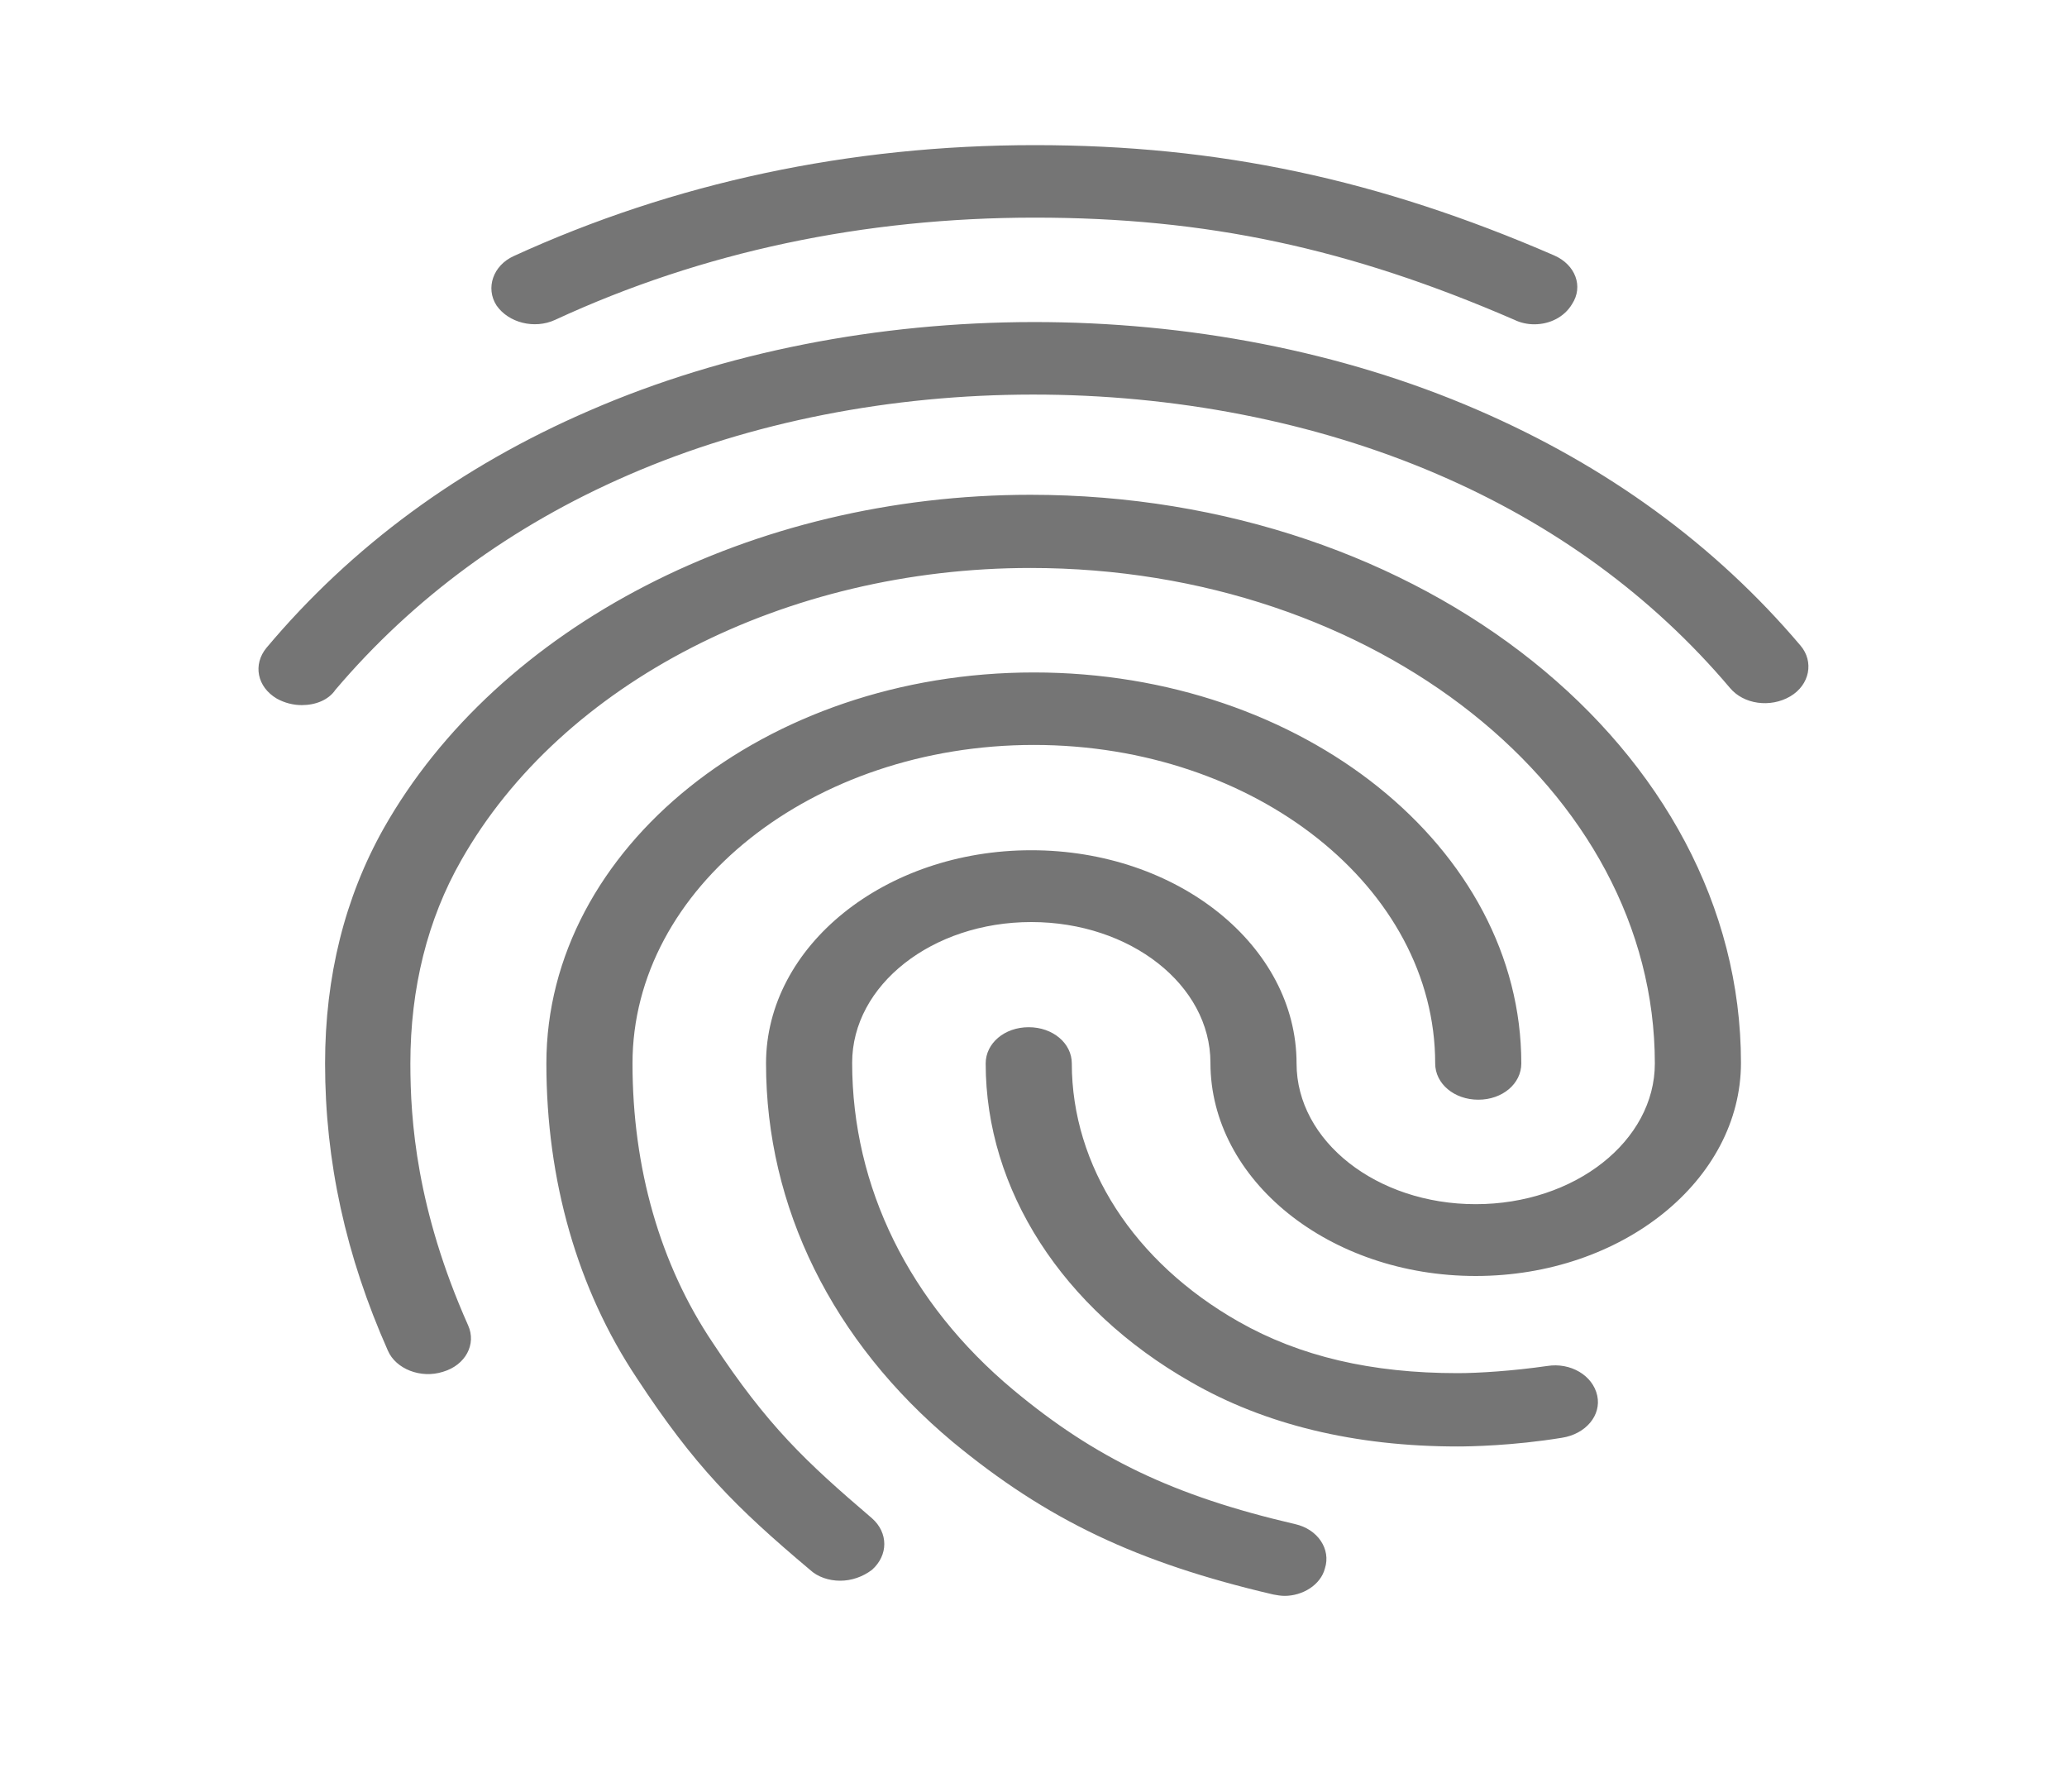 <svg width="15" height="13" viewBox="0 0 15 13" fill="none" xmlns="http://www.w3.org/2000/svg">
<path fill-rule="evenodd" clip-rule="evenodd" d="M11.134 2.353C11.084 2.353 11.034 2.342 10.991 2.321C9.79 1.8 8.753 1.579 7.509 1.579C6.272 1.579 5.097 1.826 4.028 2.321C3.878 2.39 3.69 2.342 3.603 2.216C3.522 2.09 3.578 1.926 3.728 1.858C4.89 1.326 6.165 1.053 7.509 1.053C8.84 1.053 10.003 1.3 11.278 1.853C11.434 1.921 11.491 2.079 11.409 2.205C11.353 2.3 11.247 2.353 11.134 2.353ZM2.19 5.116C2.128 5.116 2.065 5.1 2.009 5.069C1.865 4.984 1.834 4.821 1.934 4.7C2.553 3.963 3.34 3.384 4.278 2.979C6.24 2.126 8.753 2.121 10.722 2.974C11.659 3.379 12.447 3.953 13.066 4.684C13.165 4.8 13.134 4.969 12.991 5.053C12.847 5.137 12.653 5.111 12.553 4.99C11.991 4.326 11.278 3.805 10.434 3.442C8.64 2.669 6.347 2.669 4.559 3.447C3.709 3.816 2.997 4.342 2.434 5.005C2.384 5.079 2.29 5.116 2.19 5.116ZM5.878 11.39C5.934 11.442 6.015 11.469 6.097 11.469C6.178 11.469 6.259 11.442 6.328 11.39C6.447 11.284 6.447 11.121 6.328 11.016C5.847 10.605 5.572 10.348 5.172 9.742C4.79 9.174 4.59 8.474 4.59 7.716C4.59 6.442 5.897 5.405 7.503 5.405C9.109 5.405 10.415 6.442 10.415 7.716C10.415 7.863 10.553 7.979 10.728 7.979C10.903 7.979 11.04 7.863 11.04 7.716C11.04 6.153 9.453 4.879 7.503 4.879C5.553 4.879 3.965 6.153 3.965 7.716C3.965 8.563 4.19 9.353 4.622 10C5.04 10.637 5.334 10.932 5.878 11.39ZM10.578 10.495C9.834 10.495 9.178 10.337 8.64 10.026C7.709 9.495 7.153 8.632 7.153 7.716C7.153 7.569 7.29 7.453 7.465 7.453C7.64 7.453 7.778 7.569 7.778 7.716C7.778 8.458 8.228 9.158 8.99 9.59C9.434 9.842 9.953 9.963 10.578 9.963C10.728 9.963 10.978 9.947 11.228 9.911C11.397 9.884 11.559 9.979 11.591 10.126C11.622 10.268 11.509 10.405 11.334 10.432C10.978 10.49 10.665 10.495 10.578 10.495ZM9.24 11.569C9.265 11.574 9.297 11.579 9.322 11.579C9.453 11.579 9.584 11.5 9.615 11.379C9.659 11.242 9.565 11.095 9.397 11.058C8.515 10.853 7.947 10.579 7.353 10.084C6.597 9.453 6.184 8.611 6.184 7.711C6.184 7.147 6.765 6.69 7.484 6.69C8.203 6.69 8.784 7.147 8.784 7.711C8.784 8.563 9.647 9.258 10.709 9.258C11.772 9.258 12.634 8.563 12.634 7.711C12.634 5.437 10.322 3.59 7.478 3.59C5.459 3.59 3.615 4.542 2.784 6.011C2.503 6.511 2.359 7.084 2.359 7.716C2.359 8.426 2.509 9.111 2.815 9.8C2.872 9.932 3.053 10.005 3.215 9.953C3.378 9.905 3.459 9.753 3.397 9.616C3.022 8.774 2.978 8.126 2.978 7.716C2.978 7.169 3.103 6.669 3.347 6.242C4.078 4.953 5.703 4.121 7.478 4.121C9.978 4.121 12.009 5.732 12.009 7.716C12.009 8.279 11.428 8.737 10.709 8.737C9.99 8.737 9.409 8.279 9.409 7.716C9.409 6.863 8.547 6.169 7.484 6.169C6.422 6.169 5.559 6.863 5.559 7.716C5.559 8.758 6.04 9.732 6.915 10.463C7.597 11.026 8.247 11.337 9.24 11.569Z" fill="black" fill-opacity="0.54"/>
</svg>
